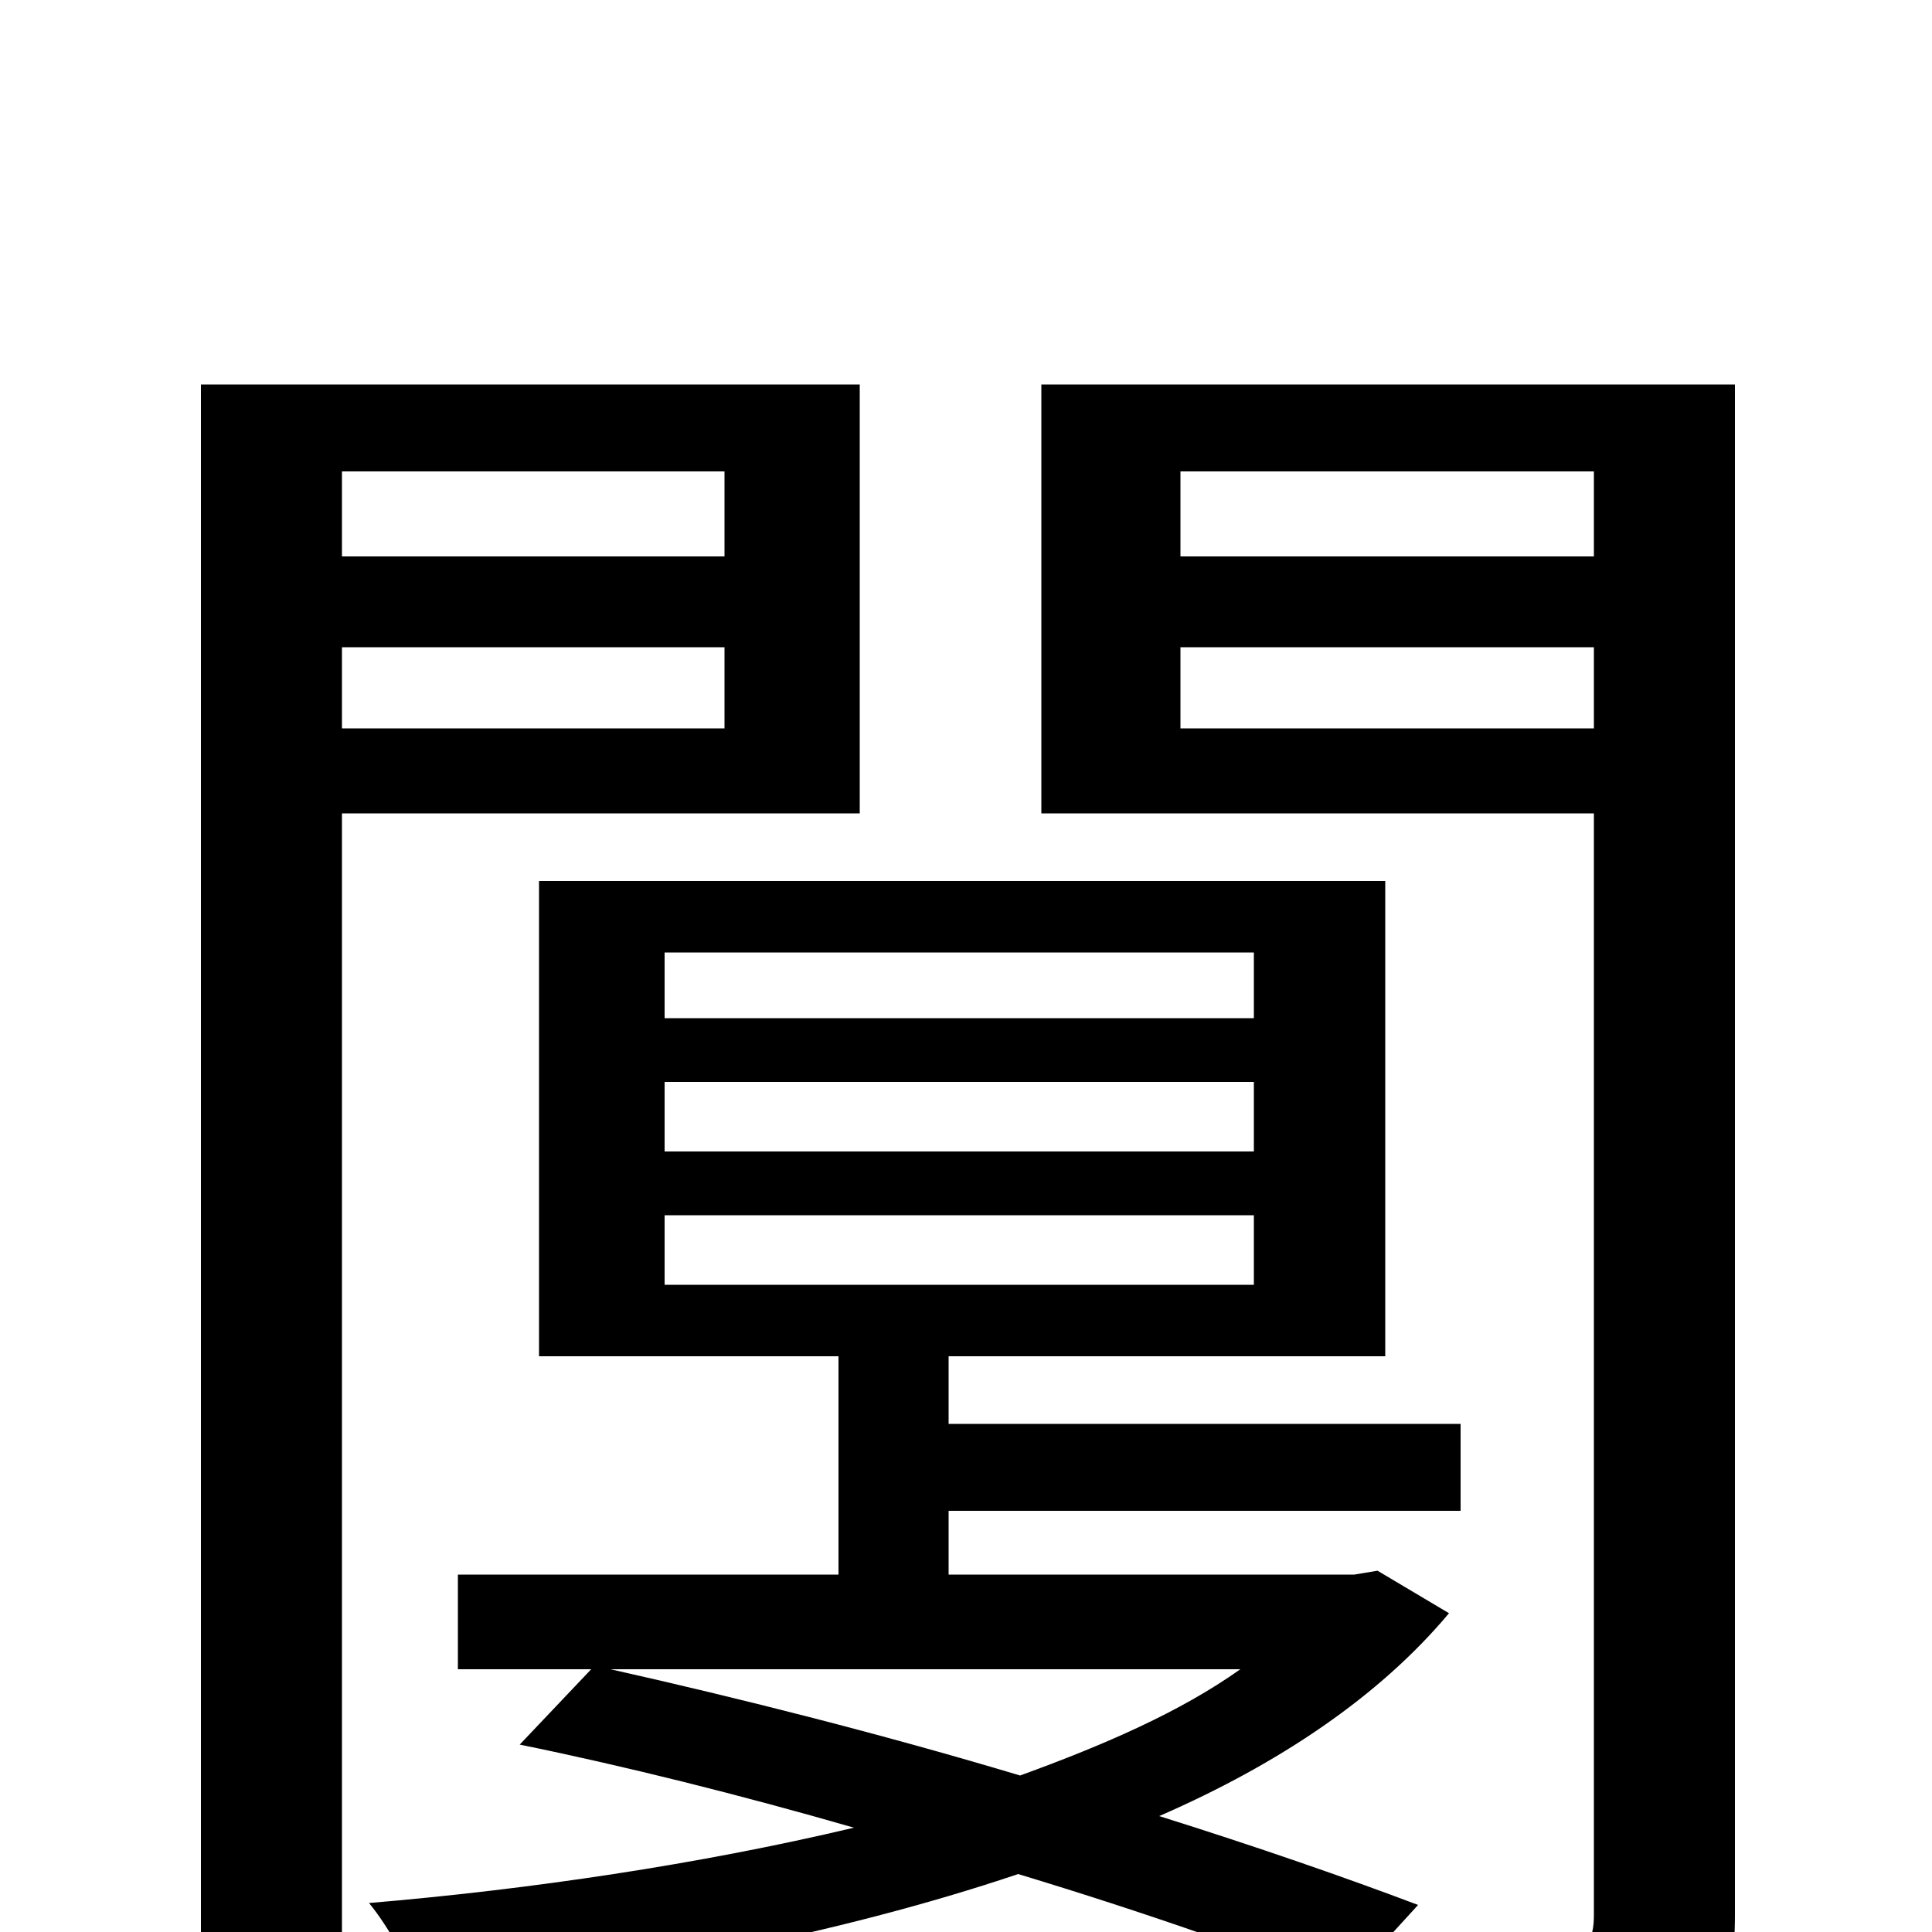 <svg xmlns="http://www.w3.org/2000/svg" viewBox="0 -1000 1000 1000">
	<path fill="#000000" d="M375 -756V-712H177V-756ZM177 -623V-665H375V-623ZM445 -579V-801H104V76H177V-579ZM611 -623V-665H825V-623ZM825 -756V-712H611V-756ZM642 -136C611 -114 572 -97 528 -81C458 -102 383 -121 316 -136ZM344 -371H649V-335H344ZM344 -440H649V-404H344ZM344 -507H649V-473H344ZM898 -801H539V-579H825V-9C825 5 821 10 807 10C796 11 755 11 713 9L734 -14C697 -28 651 -44 600 -60C662 -87 714 -122 750 -165L713 -187L701 -185H491V-218H756V-263H491V-298H717V-544H279V-298H434V-185H237V-136H306L269 -97C323 -86 383 -71 442 -54C362 -35 274 -22 191 -15C201 -3 213 19 219 34C323 22 432 2 527 -30C593 -10 653 11 697 29L709 14C718 34 726 61 730 77C793 78 837 76 863 64C888 52 898 33 898 -9Z"/>
</svg>
